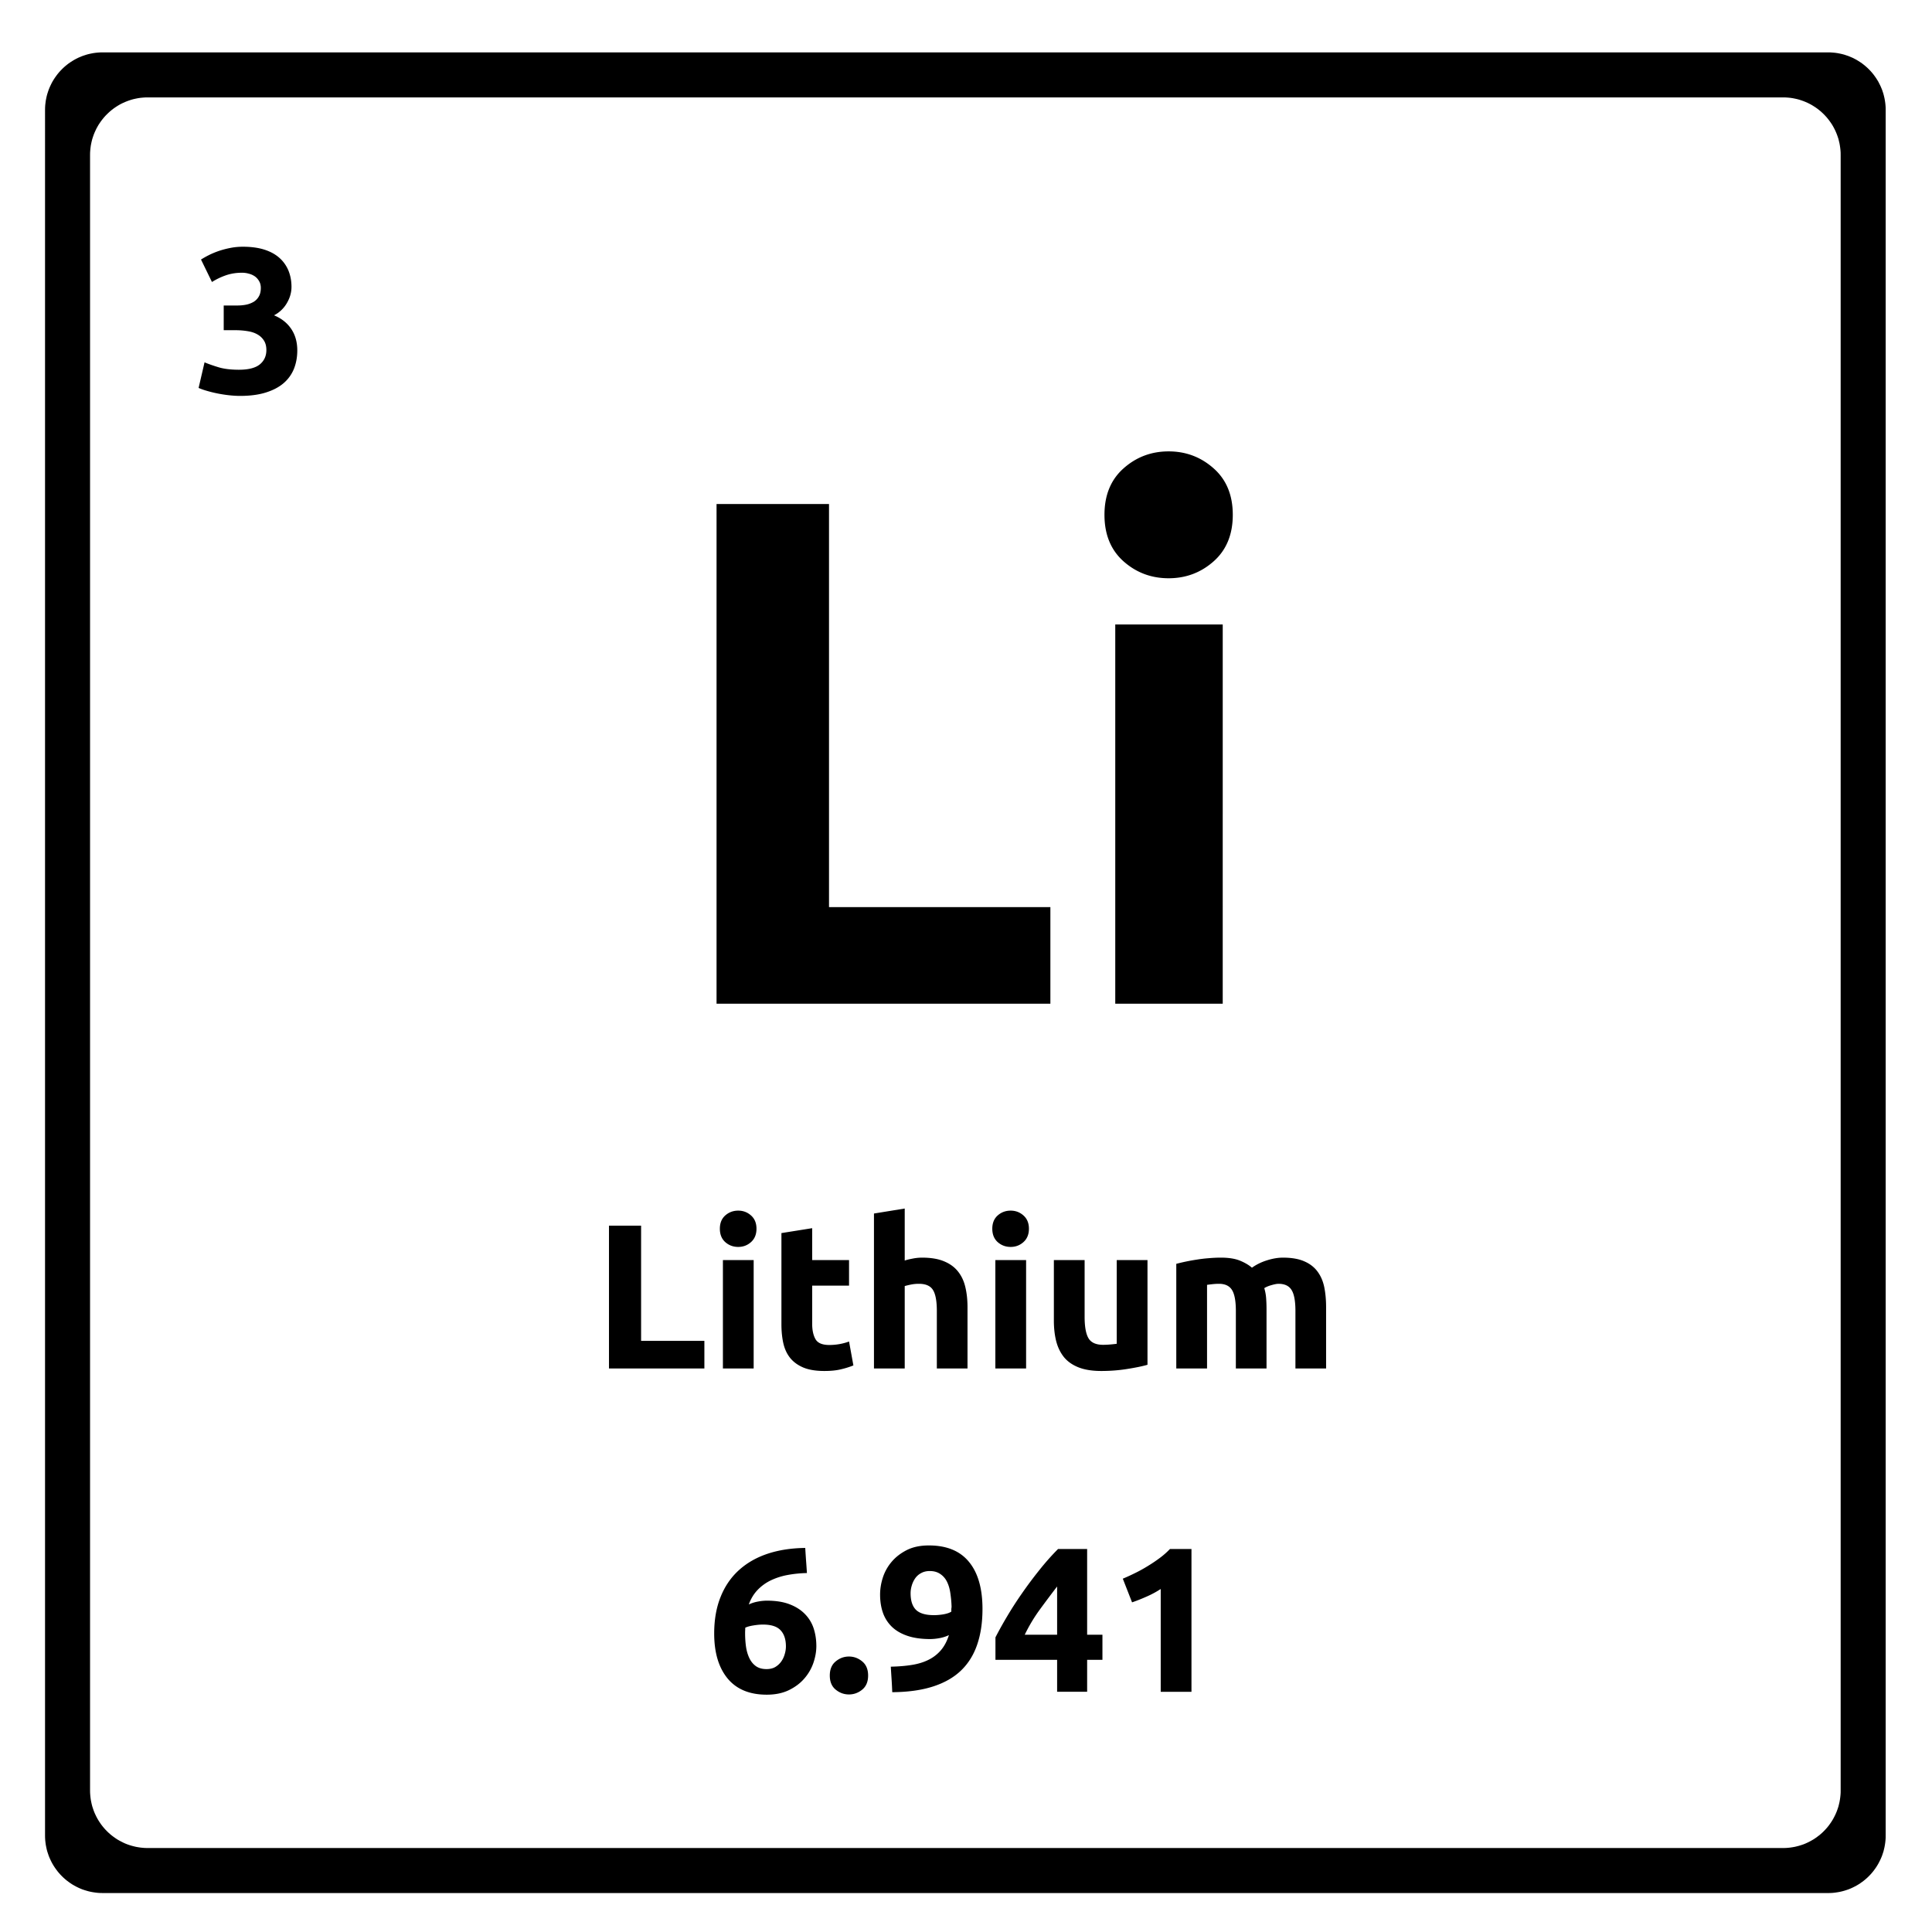 <svg xmlns="http://www.w3.org/2000/svg" version="1.2" viewBox="0 0 375 375">
  <path d="M203.879 176.068v18.75h-64.797V97.834h21.828v78.234Zm33.451 18.75h-20.859v-73.61h20.86Zm1.953-94.89c0 3.824-1.242 6.835-3.718 9.03-2.469 2.188-5.383 3.282-8.735 3.282-3.367 0-6.28-1.094-8.75-3.281-2.468-2.196-3.703-5.207-3.703-9.032 0-3.82 1.235-6.828 3.703-9.015 2.47-2.196 5.383-3.297 8.75-3.297 3.352 0 6.266 1.101 8.735 3.297 2.476 2.187 3.718 5.195 3.718 9.015ZM136.72 260.263v5.36h-18.516v-27.72h6.234v22.36Zm9.566 5.359h-5.969v-21.047h5.97Zm.547-27.125c0 1.094-.355 1.961-1.062 2.594-.7.625-1.528.937-2.485.937-.969 0-1.808-.312-2.515-.937-.7-.633-1.047-1.5-1.047-2.594 0-1.094.347-1.953 1.047-2.578.707-.625 1.546-.937 2.515-.937.957 0 1.785.312 2.485.937.707.625 1.062 1.484 1.062 2.578Zm4.841.844 5.969-.953v6.187h7.156v4.97h-7.156v7.39c0 1.261.219 2.265.656 3.015.438.743 1.32 1.11 2.657 1.11a11.106 11.106 0 0 0 3.844-.672l.843 4.64a16.18 16.18 0 0 1-2.406.75c-.875.22-1.953.329-3.235.329-1.625 0-2.976-.22-4.046-.657-1.063-.445-1.918-1.062-2.563-1.843-.637-.79-1.086-1.743-1.344-2.86-.25-1.125-.375-2.363-.375-3.719Zm17.963 26.281v-30.078l5.969-.969v10.094c.395-.133.906-.258 1.531-.375a9.311 9.311 0 0 1 1.828-.187c1.707 0 3.125.234 4.25.703 1.133.46 2.04 1.117 2.72 1.968.687.856 1.163 1.872 1.437 3.047.28 1.168.421 2.477.421 3.922v11.875h-5.953v-11.156c0-1.926-.25-3.285-.75-4.078-.492-.8-1.402-1.203-2.734-1.203-.531 0-1.031.047-1.5.14-.469.094-.887.196-1.25.297v16Zm29.529 0h-5.969v-21.047h5.969Zm.547-27.125c0 1.094-.356 1.961-1.063 2.594-.699.625-1.527.937-2.484.937-.969 0-1.809-.312-2.516-.937-.699-.633-1.047-1.5-1.047-2.594 0-1.094.348-1.953 1.047-2.578.707-.625 1.547-.937 2.516-.937.957 0 1.785.312 2.484.937.707.625 1.063 1.484 1.063 2.578Zm23.013 26.406c-1.024.293-2.336.563-3.938.813-1.594.258-3.273.39-5.031.39-1.781 0-3.266-.242-4.453-.718-1.188-.477-2.133-1.149-2.828-2.016-.688-.875-1.184-1.91-1.485-3.11-.293-1.194-.437-2.515-.437-3.952v-11.735h5.969v11c0 1.93.25 3.32.75 4.172.507.856 1.457 1.281 2.843 1.281.426 0 .88-.02 1.36-.062.476-.04.906-.086 1.281-.14v-16.25h5.969Zm17.154-10.437c0-1.926-.25-3.285-.75-4.078-.493-.8-1.337-1.203-2.532-1.203-.375 0-.766.023-1.172.062-.398.043-.777.09-1.14.14v16.235h-5.97V245.31a37.888 37.888 0 0 1 3.938-.813c.758-.125 1.54-.219 2.344-.281.8-.07 1.586-.11 2.36-.11 1.519 0 2.753.196 3.703.579.945.386 1.726.843 2.343 1.375.852-.614 1.832-1.094 2.938-1.438 1.101-.344 2.125-.515 3.062-.515 1.676 0 3.051.234 4.125.703 1.082.46 1.942 1.117 2.578 1.968.645.856 1.086 1.872 1.329 3.047.238 1.168.359 2.477.359 3.922v11.875h-5.953v-11.156c0-1.926-.25-3.285-.75-4.078-.492-.8-1.336-1.203-2.531-1.203-.325 0-.774.086-1.344.25-.574.156-1.047.355-1.422.593a8.97 8.97 0 0 1 .36 1.938c.05.68.077 1.402.077 2.172v11.484h-5.953Zm-91.787 60.862c-.586 0-1.211.059-1.875.172-.668.105-1.188.25-1.563.437 0 .106-.007.266-.015.485-.012.21-.016.39-.016.547 0 .968.063 1.882.188 2.734.133.844.363 1.59.687 2.234.32.637.75 1.137 1.281 1.5.532.356 1.196.532 2 .532.665 0 1.235-.133 1.704-.407a3.772 3.772 0 0 0 1.156-1.062c.3-.426.523-.899.672-1.422.156-.52.234-1.02.234-1.5 0-1.363-.344-2.41-1.031-3.14-.68-.739-1.82-1.11-3.422-1.11Zm.766-4.64c1.726 0 3.195.234 4.406.703 1.219.468 2.21 1.105 2.984 1.906a7.1 7.1 0 0 1 1.688 2.797c.343 1.062.515 2.199.515 3.406 0 1.062-.195 2.156-.578 3.281a9.123 9.123 0 0 1-1.765 3.031c-.782.907-1.782 1.657-3 2.25-1.211.582-2.637.875-4.282.875-3.336 0-5.87-1.05-7.609-3.156-1.73-2.113-2.594-5.02-2.594-8.719 0-2.664.41-5.023 1.235-7.078.82-2.062 2-3.789 3.53-5.187 1.54-1.406 3.395-2.473 5.563-3.203 2.176-.727 4.625-1.11 7.344-1.14.05.823.102 1.632.156 2.42.063.794.118 1.61.172 2.454a23.24 23.24 0 0 0-3.828.39 13.06 13.06 0 0 0-3.25 1.063 8.92 8.92 0 0 0-2.531 1.86c-.719.761-1.278 1.687-1.672 2.78a7.104 7.104 0 0 1 1.797-.562 9.516 9.516 0 0 1 1.719-.172Zm19.641 14.531c0 1.199-.383 2.11-1.14 2.734-.762.625-1.621.938-2.578.938-.961 0-1.82-.313-2.579-.938-.761-.625-1.14-1.535-1.14-2.734 0-1.196.379-2.11 1.14-2.735.758-.632 1.618-.953 2.579-.953.957 0 1.816.32 2.578.953.757.625 1.14 1.54 1.14 2.735Zm12.762-11.719c.613 0 1.254-.055 1.922-.172.664-.125 1.156-.297 1.469-.516v-.359c0-.101.004-.207.015-.312a1.75 1.75 0 0 0 .032-.282 22.022 22.022 0 0 0-.25-2.703c-.125-.844-.352-1.578-.672-2.203a3.775 3.775 0 0 0-1.313-1.469c-.543-.363-1.21-.547-2-.547-.648 0-1.21.137-1.687.407a3.26 3.26 0 0 0-1.157 1.03c-.293.43-.511.9-.656 1.407-.148.5-.219.992-.219 1.469 0 1.45.348 2.523 1.047 3.219.707.687 1.864 1.03 3.47 1.03Zm2.922 3.875a7.221 7.221 0 0 1-1.875.594 10.44 10.44 0 0 1-1.734.172c-1.73 0-3.211-.207-4.438-.625-1.23-.415-2.242-1.004-3.031-1.766a6.998 6.998 0 0 1-1.735-2.734c-.367-1.063-.546-2.235-.546-3.516 0-1.07.175-2.164.53-3.281a9.002 9.002 0 0 1 1.704-3.063c.77-.914 1.75-1.676 2.937-2.281 1.188-.602 2.618-.906 4.297-.906 3.446 0 6.04 1.062 7.782 3.187 1.75 2.117 2.625 5.164 2.625 9.14 0 2.618-.344 4.923-1.032 6.923-.68 2-1.73 3.683-3.156 5.047-1.418 1.355-3.234 2.386-5.453 3.093-2.211.711-4.836 1.07-7.875 1.094a90.625 90.625 0 0 0-.125-2.469c-.055-.8-.106-1.629-.156-2.484 1.52-.031 2.89-.145 4.11-.344 1.226-.195 2.304-.531 3.233-1a7.477 7.477 0 0 0 2.391-1.86c.656-.769 1.172-1.741 1.547-2.921Zm21.001-9.438a247.352 247.352 0 0 0-3.328 4.438 31.341 31.341 0 0 0-2.953 4.922h6.281Zm5.828-7.28v16.64h2.969v4.875h-2.969v6.203h-5.828v-6.203h-11.969v-4.36a74.056 74.056 0 0 1 2.203-3.968 69.398 69.398 0 0 1 2.938-4.563 80.118 80.118 0 0 1 3.422-4.578 48.177 48.177 0 0 1 3.594-4.047Zm6.923 5.765c.77-.32 1.578-.692 2.422-1.11.844-.414 1.66-.867 2.453-1.359a30.19 30.19 0 0 0 2.297-1.547 15.52 15.52 0 0 0 1.984-1.75h4.172v27.719h-5.969v-19.953a18.386 18.386 0 0 1-2.687 1.453c-.98.437-1.938.82-2.875 1.14ZM46.625 76.844c-.719 0-1.48-.047-2.281-.14a26.337 26.337 0 0 1-2.328-.376 23.58 23.58 0 0 1-2.032-.516 12.157 12.157 0 0 1-1.437-.515l1.156-4.969c.688.293 1.57.606 2.656.938 1.082.336 2.422.5 4.016.5 1.844 0 3.191-.344 4.047-1.032.851-.695 1.281-1.629 1.281-2.797 0-.726-.156-1.335-.469-1.828a3.48 3.48 0 0 0-1.25-1.187c-.53-.313-1.168-.524-1.906-.64a13.9 13.9 0 0 0-2.344-.188h-2.312v-4.797h2.64c.583 0 1.145-.05 1.688-.156a4.833 4.833 0 0 0 1.469-.547 2.87 2.87 0 0 0 1.015-1.047c.258-.438.391-.988.391-1.656 0-.508-.11-.946-.328-1.313a2.85 2.85 0 0 0-.813-.922 3.576 3.576 0 0 0-1.171-.531 4.826 4.826 0 0 0-1.329-.188c-1.148 0-2.21.172-3.187.516a13.17 13.17 0 0 0-2.656 1.281l-2.125-4.359a18.8 18.8 0 0 1 1.5-.844c.57-.289 1.203-.554 1.89-.797a17.344 17.344 0 0 1 2.219-.593c.79-.164 1.629-.25 2.516-.25 1.625 0 3.03.195 4.218.578 1.188.386 2.164.933 2.938 1.64a6.73 6.73 0 0 1 1.719 2.485c.375.949.562 1.98.562 3.093 0 1.094-.308 2.157-.922 3.188a6.097 6.097 0 0 1-2.468 2.328c1.437.594 2.546 1.469 3.328 2.625.789 1.156 1.187 2.555 1.187 4.188 0 1.28-.215 2.464-.64 3.546a7.223 7.223 0 0 1-2 2.797c-.907.782-2.063 1.391-3.47 1.828-1.398.438-3.054.657-4.968.657Zm0 0"/>
  <path d="m355.762 10.207.453.043.441.063.442.085.43.094.429.113.414.137.414.14.406.169.395.168.387.195.386.207.364.223.363.234.351.242.344.266.328.27.32.285.31.3.3.309.285.32.27.328.258.344.25.352.234.363.223.363.199.387.195.387.176.398.168.403.14.414.137.421.106.422.101.434.078.437.067.45.047.449.03.453.005.465v334.933l-.004.461-.031.457-.047.45-.067.441-.078.438-.101.433-.106.43-.137.414-.14.414-.168.41-.176.39-.195.387-.2.38-.222.37-.234.364-.25.351-.258.344-.27.328-.285.32-.3.31-.31.3-.32.285-.328.27-.344.257-.351.25-.363.239-.364.214-.386.207-.387.192-.395.18-.406.164-.414.14-.414.13-.43.116-.43.098-.44.078-.442.067-.453.05-.457.028-.457.007H19.91l-.457-.007-.457-.028-.45-.05-.448-.067-.438-.078-.433-.098-.422-.117-.422-.129-.414-.14-.403-.164-.398-.18-.387-.192-.379-.207-.37-.214-.364-.239-.352-.25-.343-.257-.328-.27-.32-.285-.31-.3-.3-.31-.285-.32-.27-.328-.258-.344-.25-.351-.238-.364-.219-.37-.207-.38-.187-.386-.18-.39-.164-.411-.14-.414-.137-.414-.114-.43-.093-.433-.086-.438-.059-.441-.05-.45-.028-.457-.008-.46V21.34l.008-.465.027-.453.051-.45.059-.449.086-.437.093-.434.114-.422.136-.421.141-.414.164-.403.18-.398.187-.387.207-.387.22-.363.237-.363.25-.352.258-.344.27-.328.285-.32.3-.309.31-.3.32-.286.328-.27.343-.265.352-.242.363-.234.371-.223.38-.207.386-.195.398-.168.403-.168.414-.14.422-.138.422-.113.433-.094.438-.085.449-.063.45-.043.456-.031.457-.004h334.938l.457.004ZM28.187 18.914l-.457.031-.453.043-.441.063-.445.086-.426.093-.43.114-.422.136-.406.145-.41.164-.39.172-.395.191-.38.207-.37.223-.356.234-.351.243-.344.265-.328.27-.32.289-.31.297-.3.308-.285.32-.27.333-.265.34-.242.351-.239.355-.218.375-.207.375-.188.395-.18.395-.164.406-.14.406-.137.422-.113.43-.094.43-.086.44-.059.442-.046.453-.032.457-.008.457v317.465l.008.457.032.457.046.453.059.442.086.437.094.434.113.43.137.414.14.414.164.406.18.394.188.387.207.38.218.37.239.363.242.352.265.344.27.328.285.32.3.309.31.3.32.286.328.27.344.257.351.25.356.238.37.211.38.207.394.196.39.18.411.163.406.141.422.129.43.113.426.102.445.078.441.066.453.047.457.031.458.008h317.464l.457-.008.457-.03.454-.048.441-.066.441-.078.43-.102.43-.113.414-.129.414-.14.406-.165.395-.18.386-.195.383-.207.367-.21.364-.239.351-.25.34-.258.332-.27.32-.284.309-.301.297-.309.289-.32.27-.328.257-.344.25-.352.235-.363.222-.37.2-.38.195-.387.176-.394.164-.406.144-.414.137-.414.105-.43.102-.434.078-.437.063-.442.05-.453.032-.457.004-.457V30.07l-.004-.457-.032-.457-.05-.453-.063-.441-.078-.442-.102-.43-.105-.43-.137-.42-.144-.407-.164-.406-.176-.395-.195-.395-.2-.375-.222-.375-.235-.355-.25-.352-.258-.34-.27-.331-.288-.32-.297-.31-.309-.296-.32-.29-.332-.269-.34-.265-.351-.243-.364-.234-.367-.223-.383-.207-.386-.191-.395-.172-.406-.164-.414-.145-.414-.136-.43-.114-.43-.093-.441-.086-.441-.063-.454-.043-.457-.03-.457-.005H28.645Zm0 0"/>
</svg>
